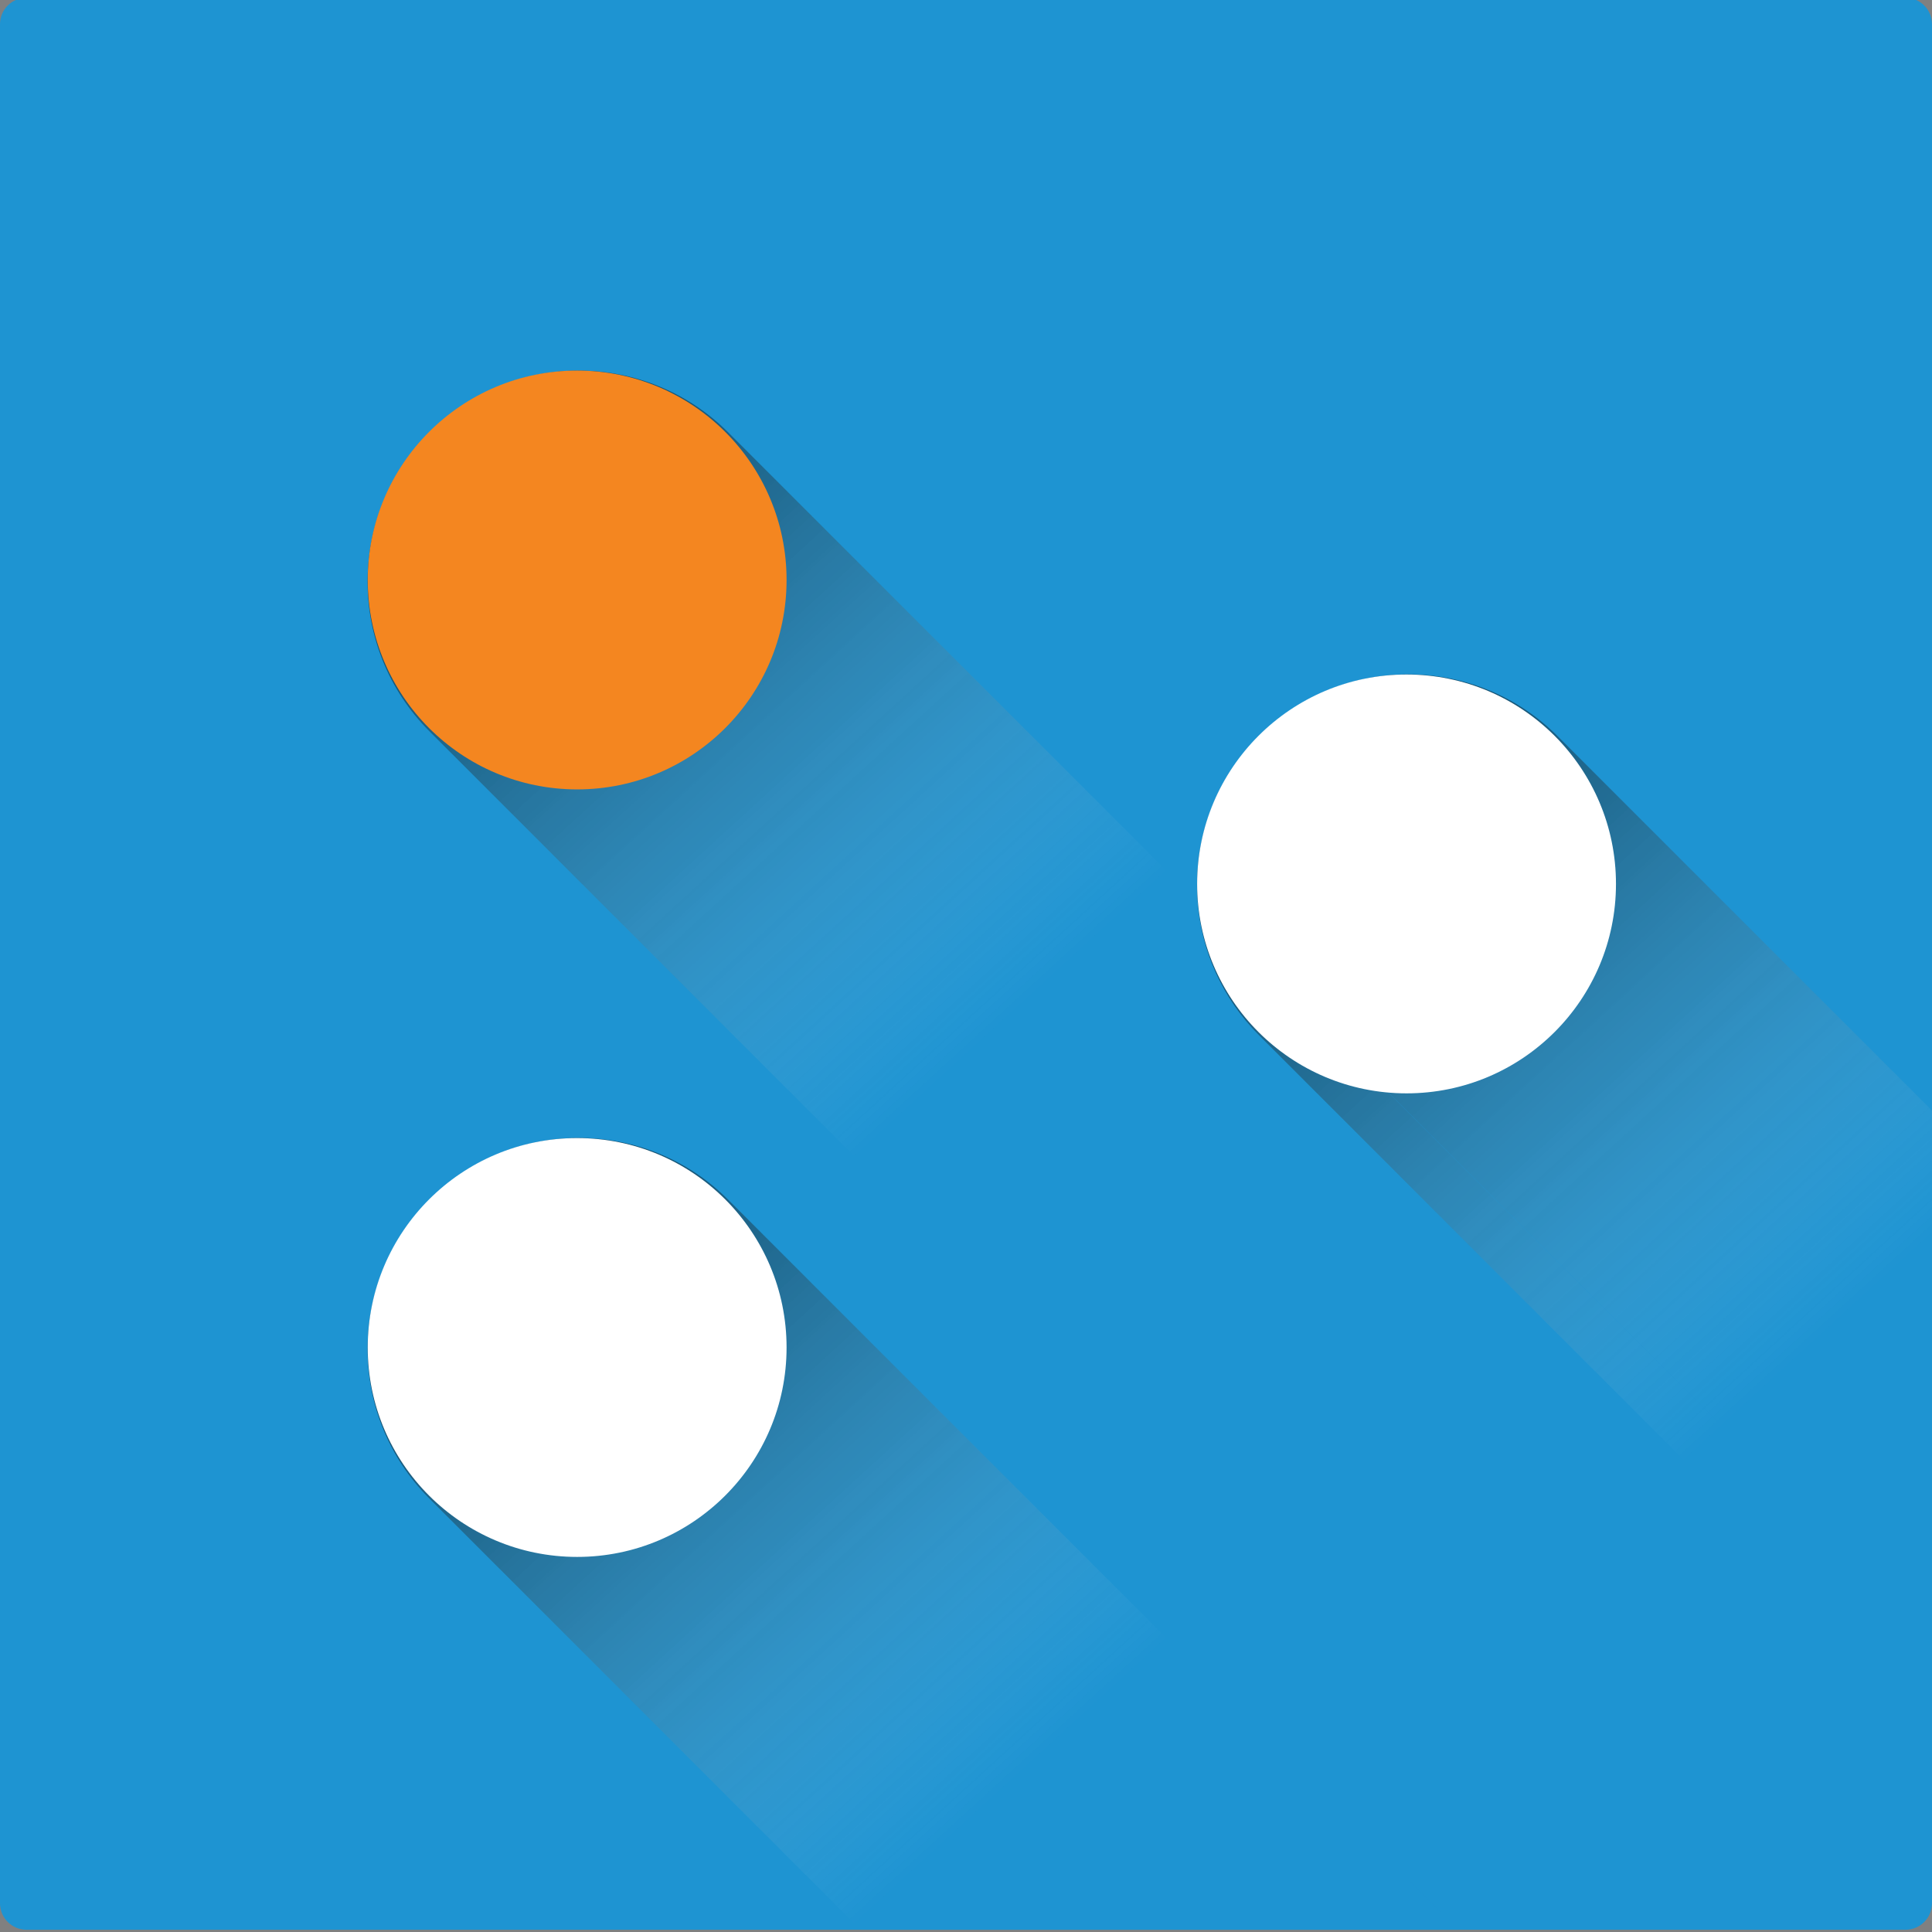 <svg xmlns="http://www.w3.org/2000/svg" xmlns:svg="http://www.w3.org/2000/svg" id="svg2" x="0" y="0" enable-background="new 0 0 1024 1024" version="1.1" viewBox="0 0 1024 1024" xml:space="preserve"><rect x="0" y="0" width="1024" height="1024" fill="#808080" stroke="none"/><g id="playground"><g id="g112"><path id="path114" fill="#1E94D2" d="M1010-1.2H14c-7.7,0-14,6.3-14,14v996c0,7.7,6.3,14,14,14h996c7.7,0,14-6.3,14-14v-996 C1024,5.1,1017.7-1.2,1010-1.2z"/><g id="g116"><path id="path118" fill="#1E94D2" d="M227.6,229.2c-43.7,43.7-43.7,114.6,0,158.4l547.3,547.3l139.3-139.3l-247-247 c-19.7-19.7-30.5-44.9-32.4-70.6L386,229.2C342.3,185.5,271.4,185.5,227.6,229.2z"/><linearGradient id="SVGID_4_" x1="62.533" x2="531.567" y1="30.342" y2="542.449" gradientUnits="userSpaceOnUse"><stop id="stop121" offset=".355" stop-color="#000"/><stop id="stop123" offset=".425" stop-color="#050505" stop-opacity=".892"/><stop id="stop125" offset=".504" stop-color="#131313" stop-opacity=".768"/><stop id="stop127" offset=".589" stop-color="#2A2A2A" stop-opacity=".637"/><stop id="stop129" offset=".678" stop-color="#4A4A4A" stop-opacity=".499"/><stop id="stop131" offset=".769" stop-color="#737373" stop-opacity=".358"/><stop id="stop133" offset=".863" stop-color="#A6A6A6" stop-opacity=".213"/><stop id="stop135" offset=".956" stop-color="#E1E1E1" stop-opacity=".068"/><stop id="stop137" offset="1" stop-color="#FFF" stop-opacity="0"/></linearGradient><path id="path139" fill="url(#SVGID_4_)" d="M227.6,229.2c-43.7,43.7-43.7,114.6,0,158.4l547.3,547.3l139.3-139.3l-247-247 c-19.7-19.7-30.5-44.9-32.4-70.6L386,229.2C342.3,185.5,271.4,185.5,227.6,229.2z" opacity=".57"/><path id="path141" fill="#1E94D2" d="M227.6,635.9c-43.7,43.7-43.7,114.6,0,158.4l228.5,228.5h316.7L386,635.9 C342.3,592.2,271.4,592.2,227.6,635.9z"/><linearGradient id="SVGID_5_" x1="65.691" x2="534.724" y1="434.165" y2="946.272" gradientUnits="userSpaceOnUse"><stop id="stop144" offset=".355" stop-color="#000"/><stop id="stop146" offset=".425" stop-color="#050505" stop-opacity=".892"/><stop id="stop148" offset=".504" stop-color="#131313" stop-opacity=".768"/><stop id="stop150" offset=".589" stop-color="#2A2A2A" stop-opacity=".637"/><stop id="stop152" offset=".678" stop-color="#4A4A4A" stop-opacity=".499"/><stop id="stop154" offset=".769" stop-color="#737373" stop-opacity=".358"/><stop id="stop156" offset=".863" stop-color="#A6A6A6" stop-opacity=".213"/><stop id="stop158" offset=".956" stop-color="#E1E1E1" stop-opacity=".068"/><stop id="stop160" offset="1" stop-color="#FFF" stop-opacity="0"/></linearGradient><path id="path162" fill="url(#SVGID_5_)" d="M227.6,635.9c-43.7,43.7-43.7,114.6,0,158.4l228.5,228.5h316.7L386,635.9 C342.3,592.2,271.4,592.2,227.6,635.9z" opacity=".57"/><path id="path164" fill="#1E94D2" d="M825.6,390.2c-43.7-43.7-114.6-43.7-158.4,0c-24.1,24.1-34.9,56.3-32.4,87.8l298.5,298.5l-19.1,19.1 L1024,905.4V588.6L825.6,390.2z"/><linearGradient id="SVGID_6_" x1="506.675" x2="975.708" y1="187.198" y2="699.306" gradientUnits="userSpaceOnUse"><stop id="stop167" offset=".355" stop-color="#000"/><stop id="stop169" offset=".425" stop-color="#050505" stop-opacity=".892"/><stop id="stop171" offset=".504" stop-color="#131313" stop-opacity=".768"/><stop id="stop173" offset=".589" stop-color="#2A2A2A" stop-opacity=".637"/><stop id="stop175" offset=".678" stop-color="#4A4A4A" stop-opacity=".499"/><stop id="stop177" offset=".769" stop-color="#737373" stop-opacity=".358"/><stop id="stop179" offset=".863" stop-color="#A6A6A6" stop-opacity=".213"/><stop id="stop181" offset=".956" stop-color="#E1E1E1" stop-opacity=".068"/><stop id="stop183" offset="1" stop-color="#FFF" stop-opacity="0"/></linearGradient><path id="path185" fill="url(#SVGID_6_)" d="M825.6,390.2c-43.7-43.7-114.6-43.7-158.4,0c-24.1,24.1-34.9,56.3-32.4,87.8 l298.5,298.5l-19.1,19.1L1024,905.4V588.6L825.6,390.2z" opacity=".57"/><path id="path187" fill="#1E94D2" d="M914.2,795.6l19.1-19.1L634.8,478c2,25.7,12.8,50.9,32.4,70.6L914.2,795.6z"/><linearGradient id="SVGID_7_" x1="148.795" x2="617.828" y1="-48.664" y2="463.443" gradientUnits="userSpaceOnUse"><stop id="stop190" offset=".355" stop-color="#000"/><stop id="stop192" offset=".425" stop-color="#050505" stop-opacity=".892"/><stop id="stop194" offset=".504" stop-color="#131313" stop-opacity=".768"/><stop id="stop196" offset=".589" stop-color="#2A2A2A" stop-opacity=".637"/><stop id="stop198" offset=".678" stop-color="#4A4A4A" stop-opacity=".499"/><stop id="stop200" offset=".769" stop-color="#737373" stop-opacity=".358"/><stop id="stop202" offset=".863" stop-color="#A6A6A6" stop-opacity=".213"/><stop id="stop204" offset=".956" stop-color="#E1E1E1" stop-opacity=".068"/><stop id="stop206" offset="1" stop-color="#FFF" stop-opacity="0"/></linearGradient><path id="path208" fill="url(#SVGID_7_)" d="M914.2,795.6l19.1-19.1L634.8,478c2,25.7,12.8,50.9,32.4,70.6L914.2,795.6z" opacity=".57"/><linearGradient id="SVGID_8_" x1="429.531" x2="898.564" y1="257.854" y2="769.961" gradientUnits="userSpaceOnUse"><stop id="stop211" offset=".355" stop-color="#000"/><stop id="stop213" offset=".425" stop-color="#050505" stop-opacity=".892"/><stop id="stop215" offset=".504" stop-color="#131313" stop-opacity=".768"/><stop id="stop217" offset=".589" stop-color="#2A2A2A" stop-opacity=".637"/><stop id="stop219" offset=".678" stop-color="#4A4A4A" stop-opacity=".499"/><stop id="stop221" offset=".769" stop-color="#737373" stop-opacity=".358"/><stop id="stop223" offset=".863" stop-color="#A6A6A6" stop-opacity=".213"/><stop id="stop225" offset=".956" stop-color="#E1E1E1" stop-opacity=".068"/><stop id="stop227" offset="1" stop-color="#FFF" stop-opacity="0"/></linearGradient><path id="path229" fill="url(#SVGID_8_)" d="M914.2,795.6l19.1-19.1L634.8,478c2,25.7,12.8,50.9,32.4,70.6L914.2,795.6z" opacity=".57"/></g><circle id="circle231" cx="745.5" cy="468.5" r="111" fill="#FFF"/><circle id="circle233" cx="305.9" cy="307.4" r="111" fill="#F48620"/><circle id="circle235" cx="305.9" cy="714.2" r="111" fill="#FFF"/></g></g></svg>